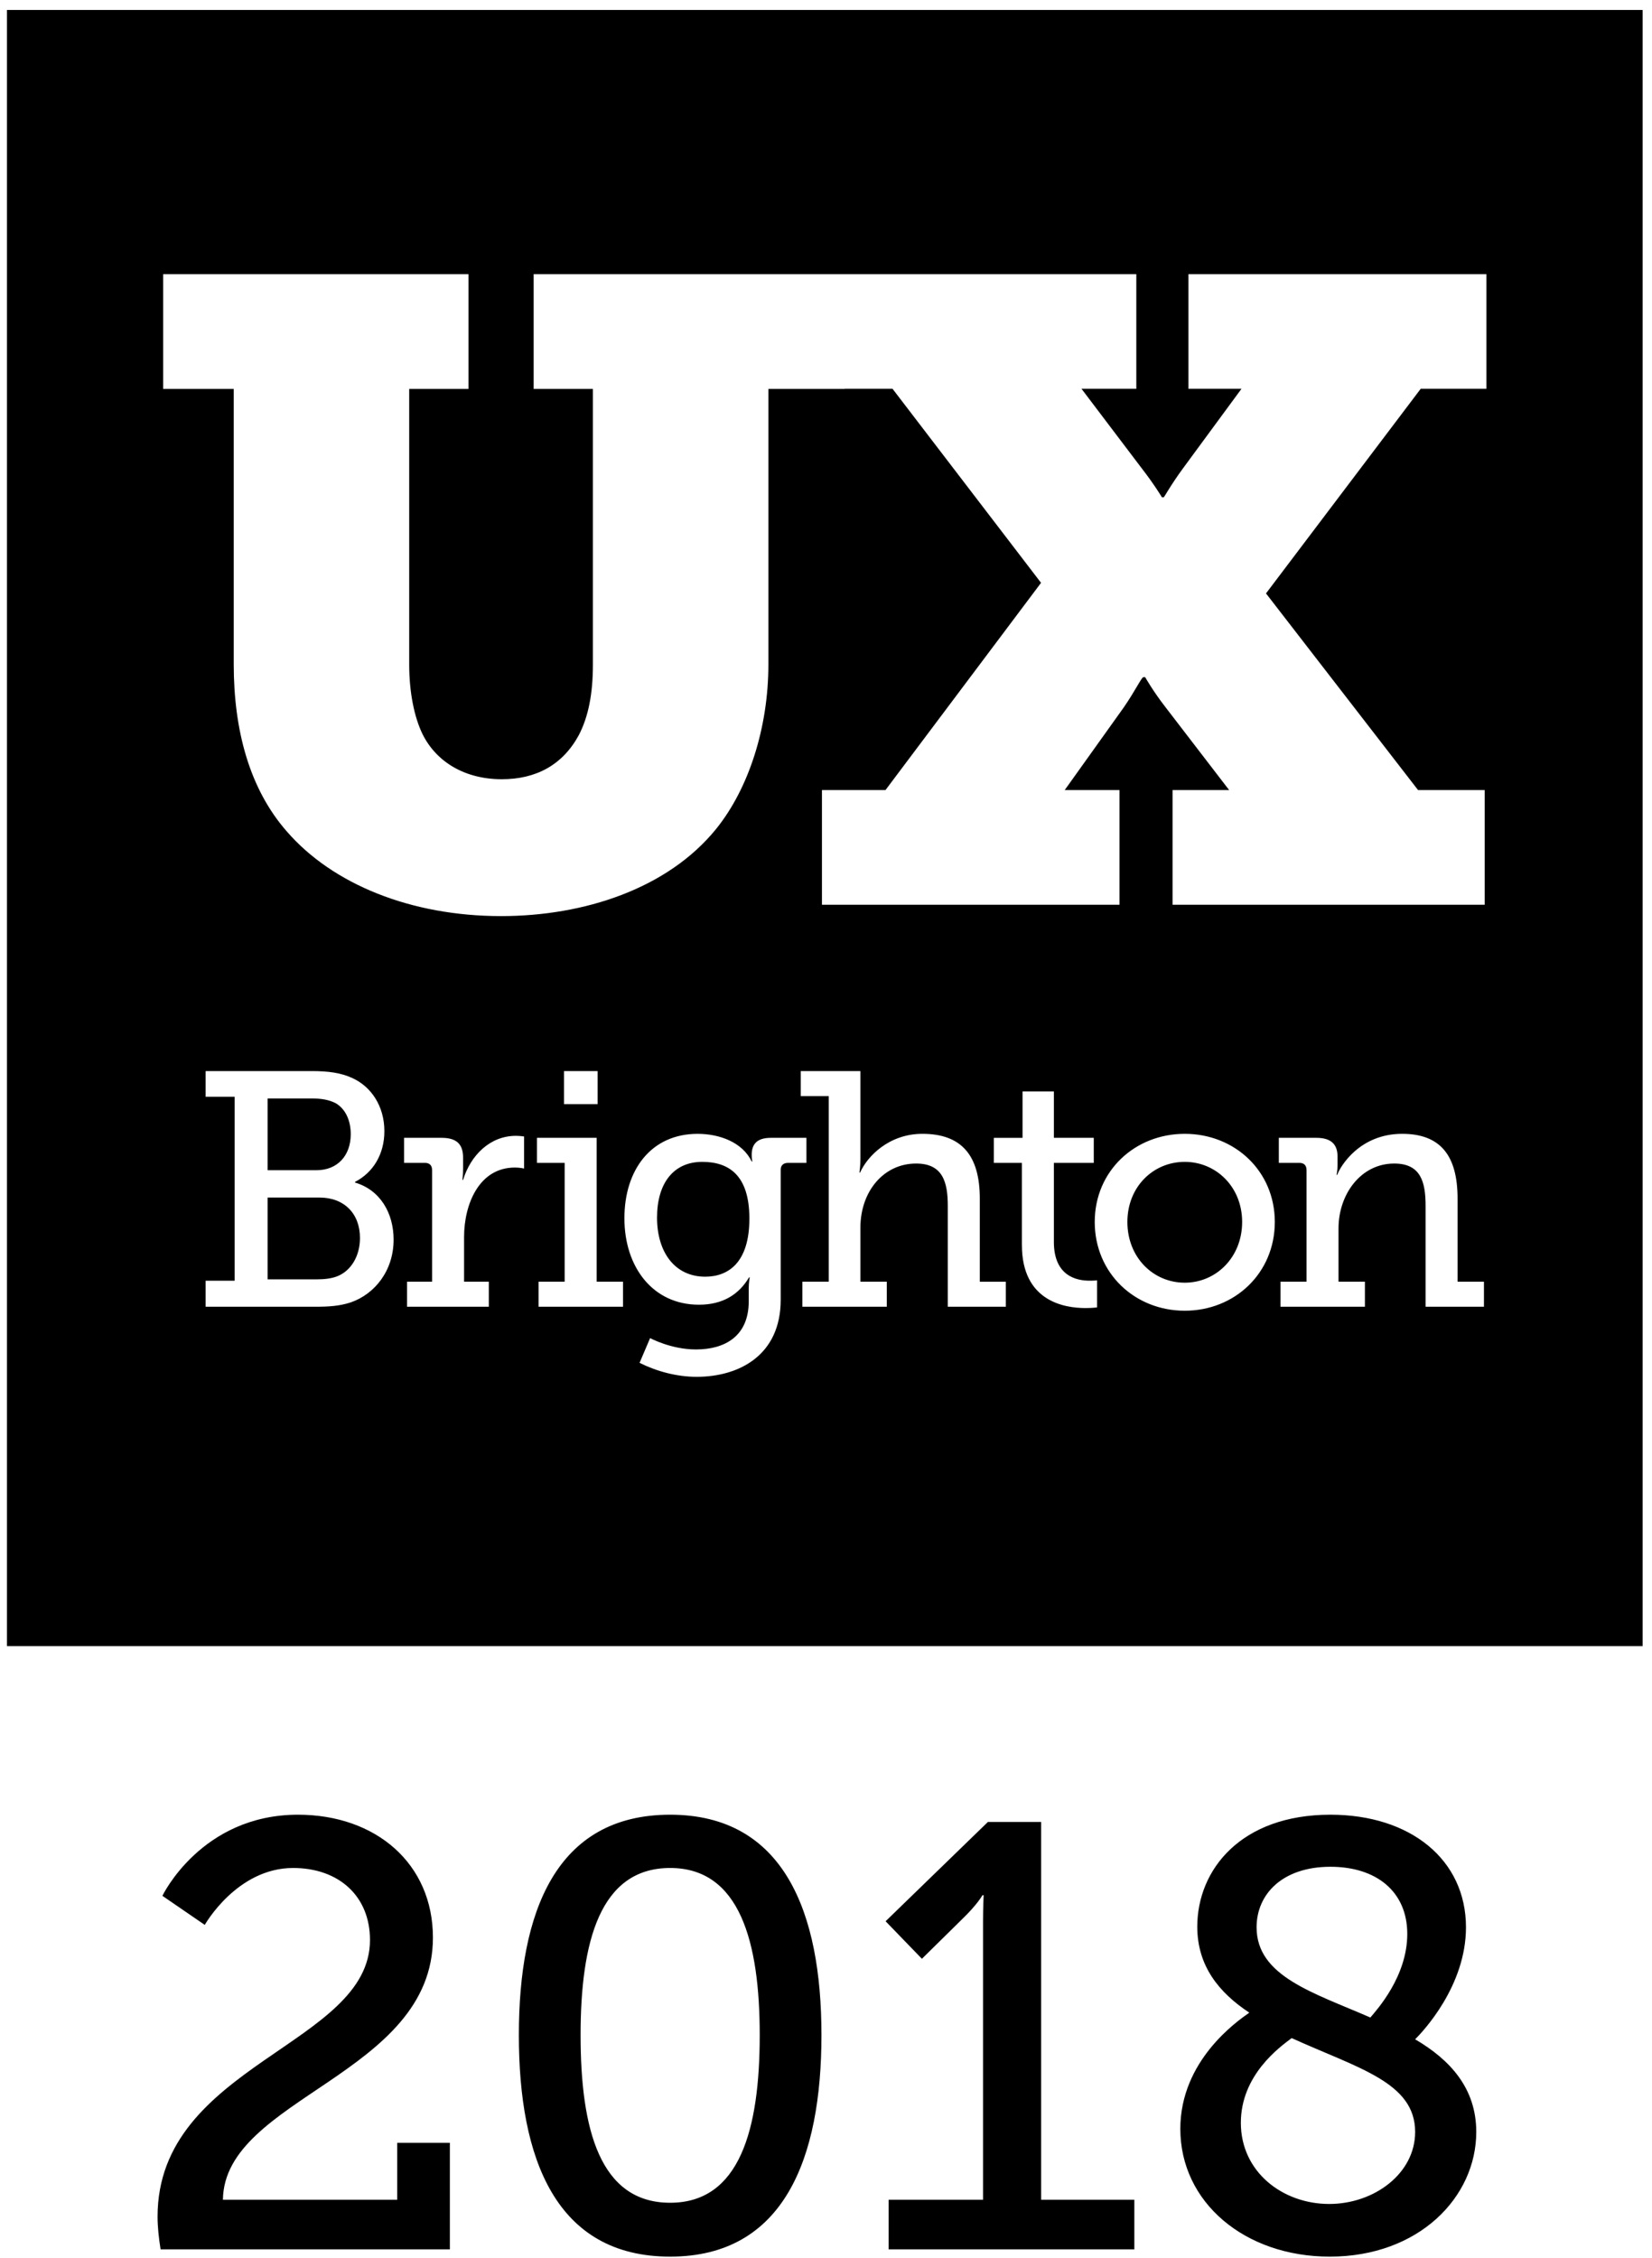 <?xml version="1.0" encoding="UTF-8"?>
<svg width="101px" height="138px" viewBox="0 0 101 138" version="1.1" xmlns="http://www.w3.org/2000/svg" xmlns:xlink="http://www.w3.org/1999/xlink">
    <!-- Generator: Sketch 48.1 (47250) - http://www.bohemiancoding.com/sketch -->
    <title>UX-Brighton-2018-logo-stacked-cutout-black</title>
    <desc>Created with Sketch.</desc>
    <defs></defs>
    <g id="The-grid" stroke="none" stroke-width="1" fill="none" fill-rule="evenodd" transform="translate(-1490, -3048)">
        <g id="UX-Brighton-2018-logo-stacked-cutout-black" transform="translate(1489.82, 3047.637)" fill="#000000">
            <g id="Group-3">
                <path d="M51.821,24.126 L54.748,24.126 L63.827,35.985 L54.316,48.652 L50.432,48.652 L50.432,55.659 L50.433,55.659 L68.625,55.659 L68.625,48.651 L65.274,48.651 L68.895,43.584 C69.599,42.559 69.976,41.751 70.084,41.751 L70.193,41.751 C70.193,41.751 70.678,42.613 71.435,43.584 L75.327,48.651 L71.868,48.651 L71.868,55.659 L90.951,55.659 L90.951,48.651 L86.877,48.651 L77.581,36.632 L87.039,24.126 L91.057,24.126 L91.057,17.118 L72.839,17.118 L72.839,24.126 L76.082,24.126 L72.514,28.977 C71.758,30.002 71.326,30.811 71.326,30.756 L71.218,30.756 C71.218,30.756 70.732,29.947 69.976,28.977 L66.301,24.126 L69.652,24.126 L69.652,17.118 L51.821,17.118 L32.806,17.118 L32.806,24.135 L36.429,24.135 L36.429,40.974 C36.429,42.753 36.158,44.157 35.569,45.291 C34.573,47.126 32.943,47.989 30.859,47.989 C28.64,47.989 26.874,46.963 26.014,45.235 C25.514,44.21 25.198,42.699 25.198,40.973 L25.198,24.135 L28.821,24.135 L28.821,17.118 L10.154,17.118 L10.154,24.135 L14.47,24.135 L14.47,40.973 C14.472,45.019 15.442,48.583 17.708,51.172 C20.512,54.411 25.313,56.354 30.815,56.354 C35.885,56.354 41.01,54.681 43.976,51.011 C45.971,48.529 47.158,44.803 47.158,40.973 L47.158,24.135 L51.821,24.135 L51.821,24.126 Z M0.606,0.972 L100.606,0.972 L100.606,100.972 L0.606,100.972 L0.606,0.972 Z M12.752,80.229 L19.486,80.229 C20.272,80.229 20.938,80.188 21.624,79.964 C23.095,79.454 24.244,78.026 24.244,76.128 C24.244,74.497 23.418,73.089 21.886,72.64 L21.886,72.599 C22.994,72.028 23.68,70.906 23.68,69.498 C23.68,67.948 22.853,66.765 21.725,66.255 C21.019,65.928 20.252,65.826 19.224,65.826 L12.752,65.826 L12.752,67.397 L14.526,67.397 L14.526,78.638 L12.752,78.638 L12.752,80.229 Z M16.543,71.885 L16.543,67.499 L19.224,67.499 C19.829,67.499 20.293,67.58 20.696,67.785 C21.301,68.132 21.624,68.846 21.624,69.682 C21.624,70.988 20.817,71.885 19.527,71.885 L16.543,71.885 Z M16.543,78.556 L16.543,73.558 L19.728,73.558 C21.22,73.558 22.188,74.537 22.188,76.026 C22.188,77.107 21.664,78.005 20.837,78.352 C20.454,78.515 19.97,78.555 19.567,78.555 L16.543,78.555 L16.543,78.556 Z M25.065,80.229 L30.065,80.229 L30.065,78.699 L28.553,78.699 L28.553,75.964 C28.553,73.946 29.481,71.722 31.658,71.722 C31.981,71.722 32.222,71.783 32.222,71.783 L32.222,69.825 C32.222,69.825 31.981,69.784 31.718,69.784 C30.146,69.784 28.956,70.967 28.492,72.476 L28.452,72.476 C28.452,72.476 28.492,72.171 28.492,71.763 L28.492,71.11 C28.492,70.273 28.069,69.906 27.182,69.906 L24.884,69.906 L24.884,71.436 L26.154,71.436 C26.436,71.436 26.597,71.579 26.597,71.885 L26.597,78.699 L25.065,78.699 L25.065,80.229 L25.065,80.229 Z M34.662,67.847 L36.718,67.847 L36.718,65.827 L34.662,65.827 L34.662,67.847 Z M33.109,80.229 L38.27,80.229 L38.27,78.699 L36.657,78.699 L36.657,69.906 L33.008,69.906 L33.008,71.437 L34.702,71.437 L34.702,78.699 L33.109,78.699 L33.109,80.229 L33.109,80.229 Z M49.236,80.229 L54.396,80.229 L54.396,78.699 L52.784,78.699 L52.784,75.394 C52.784,73.191 54.195,71.477 56.191,71.477 C57.824,71.477 58.126,72.62 58.126,74.068 L58.126,80.229 L61.675,80.229 L61.675,78.7 L60.083,78.7 L60.083,73.619 C60.083,70.988 58.974,69.661 56.575,69.661 C54.538,69.661 53.208,71.028 52.764,72.028 L52.724,72.028 C52.724,72.028 52.784,71.66 52.784,71.171 L52.784,65.826 L49.135,65.826 L49.135,67.356 L50.849,67.356 L50.849,78.699 L49.236,78.699 L49.236,80.229 Z M62.657,76.454 C62.657,79.902 65.258,80.31 66.548,80.31 C66.972,80.31 67.254,80.27 67.254,80.27 L67.254,78.618 C67.254,78.618 67.072,78.638 66.79,78.638 C66.024,78.638 64.612,78.372 64.612,76.27 L64.612,71.436 L67.051,71.436 L67.051,69.906 L64.612,69.906 L64.612,67.071 L62.696,67.071 L62.696,69.907 L60.942,69.907 L60.942,71.437 L62.656,71.437 L62.656,76.454 L62.657,76.454 Z M78.466,80.229 L83.628,80.229 L83.628,78.699 L82.014,78.699 L82.014,75.435 C82.014,73.374 83.365,71.477 85.422,71.477 C87.055,71.477 87.338,72.619 87.338,74.068 L87.338,80.229 L90.906,80.229 L90.906,78.699 L89.293,78.699 L89.293,73.619 C89.293,70.987 88.244,69.661 85.906,69.661 C83.325,69.661 82.135,71.619 81.934,72.17 L81.894,72.17 C81.894,72.17 81.954,71.905 81.954,71.579 L81.954,71.048 C81.954,70.293 81.55,69.906 80.664,69.906 L78.365,69.906 L78.365,71.436 L79.615,71.436 C79.898,71.436 80.06,71.579 80.06,71.885 L80.06,78.698 L78.466,78.698 L78.466,80.228 L78.466,80.228 L78.466,80.229 Z M67.11,75.047 C67.11,78.189 69.569,80.473 72.614,80.473 C75.659,80.473 78.119,78.188 78.119,75.047 C78.119,71.926 75.659,69.661 72.614,69.661 C69.569,69.661 67.11,71.926 67.11,75.047 Z M69.106,75.047 C69.106,72.905 70.679,71.375 72.614,71.375 C74.529,71.375 76.122,72.905 76.122,75.047 C76.122,77.209 74.529,78.76 72.614,78.76 C70.679,78.759 69.106,77.209 69.106,75.047 Z M39.927,82.146 L39.282,83.657 C40.29,84.166 41.54,84.513 42.77,84.513 C45.351,84.513 47.911,83.208 47.911,79.801 L47.911,71.845 C47.911,71.579 48.092,71.437 48.355,71.437 L49.484,71.437 L49.484,69.906 L47.306,69.906 C46.459,69.906 46.137,70.294 46.137,70.947 C46.137,71.212 46.177,71.355 46.177,71.355 L46.137,71.355 C45.573,70.172 44.162,69.662 42.831,69.662 C39.988,69.662 38.355,71.865 38.355,74.823 C38.355,77.801 40.089,80.106 42.911,80.106 C44.403,80.106 45.371,79.454 45.976,78.434 L46.016,78.434 C46.016,78.434 45.956,78.76 45.956,79.086 L45.956,79.902 C45.956,82.025 44.504,82.84 42.73,82.84 C41.197,82.84 39.927,82.146 39.927,82.146 Z M43.294,78.393 C41.459,78.393 40.35,76.924 40.35,74.782 C40.35,72.681 41.358,71.375 43.112,71.375 C44.705,71.375 45.996,72.15 45.996,74.843 C45.995,77.535 44.705,78.393 43.294,78.393 Z" id="Rectangle-1-copy"></path>
            </g>
            <path d="M9.998,137.842 C9.887,137.139 9.813,136.473 9.813,135.844 C9.813,126.52 22.8,125.373 22.8,118.935 C22.8,116.234 20.876,114.532 18.101,114.532 C14.66,114.532 12.699,118.01 12.699,118.01 L10.109,116.234 C10.109,116.234 12.477,111.276 18.397,111.276 C23.17,111.276 26.648,114.273 26.648,118.787 C26.648,127.186 13.883,128.555 13.809,134.808 L24.465,134.808 L24.465,131.33 L27.684,131.33 L27.684,137.842 L9.998,137.842 Z M41.152,138.286 C34.159,138.286 31.902,132.292 31.902,124.744 C31.902,117.233 34.159,111.276 41.152,111.276 C48.108,111.276 50.402,117.233 50.402,124.744 C50.402,132.292 48.108,138.286 41.152,138.286 Z M41.152,134.993 C45.407,134.993 46.628,130.516 46.628,124.744 C46.628,119.046 45.407,114.532 41.152,114.532 C36.86,114.532 35.676,119.046 35.676,124.744 C35.676,130.516 36.86,134.993 41.152,134.993 Z M54.509,137.842 L54.509,134.808 L60.281,134.808 L60.281,117.788 C60.281,116.974 60.318,116.197 60.318,116.197 L60.244,116.197 C60.244,116.197 59.948,116.752 58.986,117.677 L56.544,120.082 L54.324,117.788 L60.577,111.72 L63.833,111.72 L63.833,134.808 L69.531,134.808 L69.531,137.842 L54.509,137.842 Z M72.343,130.479 C72.343,126.298 75.821,123.893 76.561,123.375 C74.711,122.154 73.379,120.526 73.379,118.121 C73.379,114.643 76.043,111.276 81.519,111.276 C86.403,111.276 89.807,114.014 89.807,118.158 C89.807,121.747 87.18,124.522 86.699,125.003 C88.845,126.261 90.436,128 90.436,130.664 C90.436,134.66 86.921,138.286 81.482,138.286 C76.265,138.286 72.343,134.956 72.343,130.479 Z M77.005,118.158 C77.005,121.155 80.483,122.154 83.961,123.671 C84.368,123.19 86.218,121.155 86.218,118.565 C86.218,115.975 84.331,114.458 81.519,114.458 C78.596,114.458 77.005,116.123 77.005,118.158 Z M76.043,130.109 C76.043,133.106 78.596,135.067 81.445,135.067 C84.183,135.067 86.699,133.217 86.699,130.664 C86.699,127.63 83.221,126.779 79.151,124.929 C78.411,125.484 76.043,127.186 76.043,130.109 Z" id="2018"></path>
        </g>
    </g>
</svg>